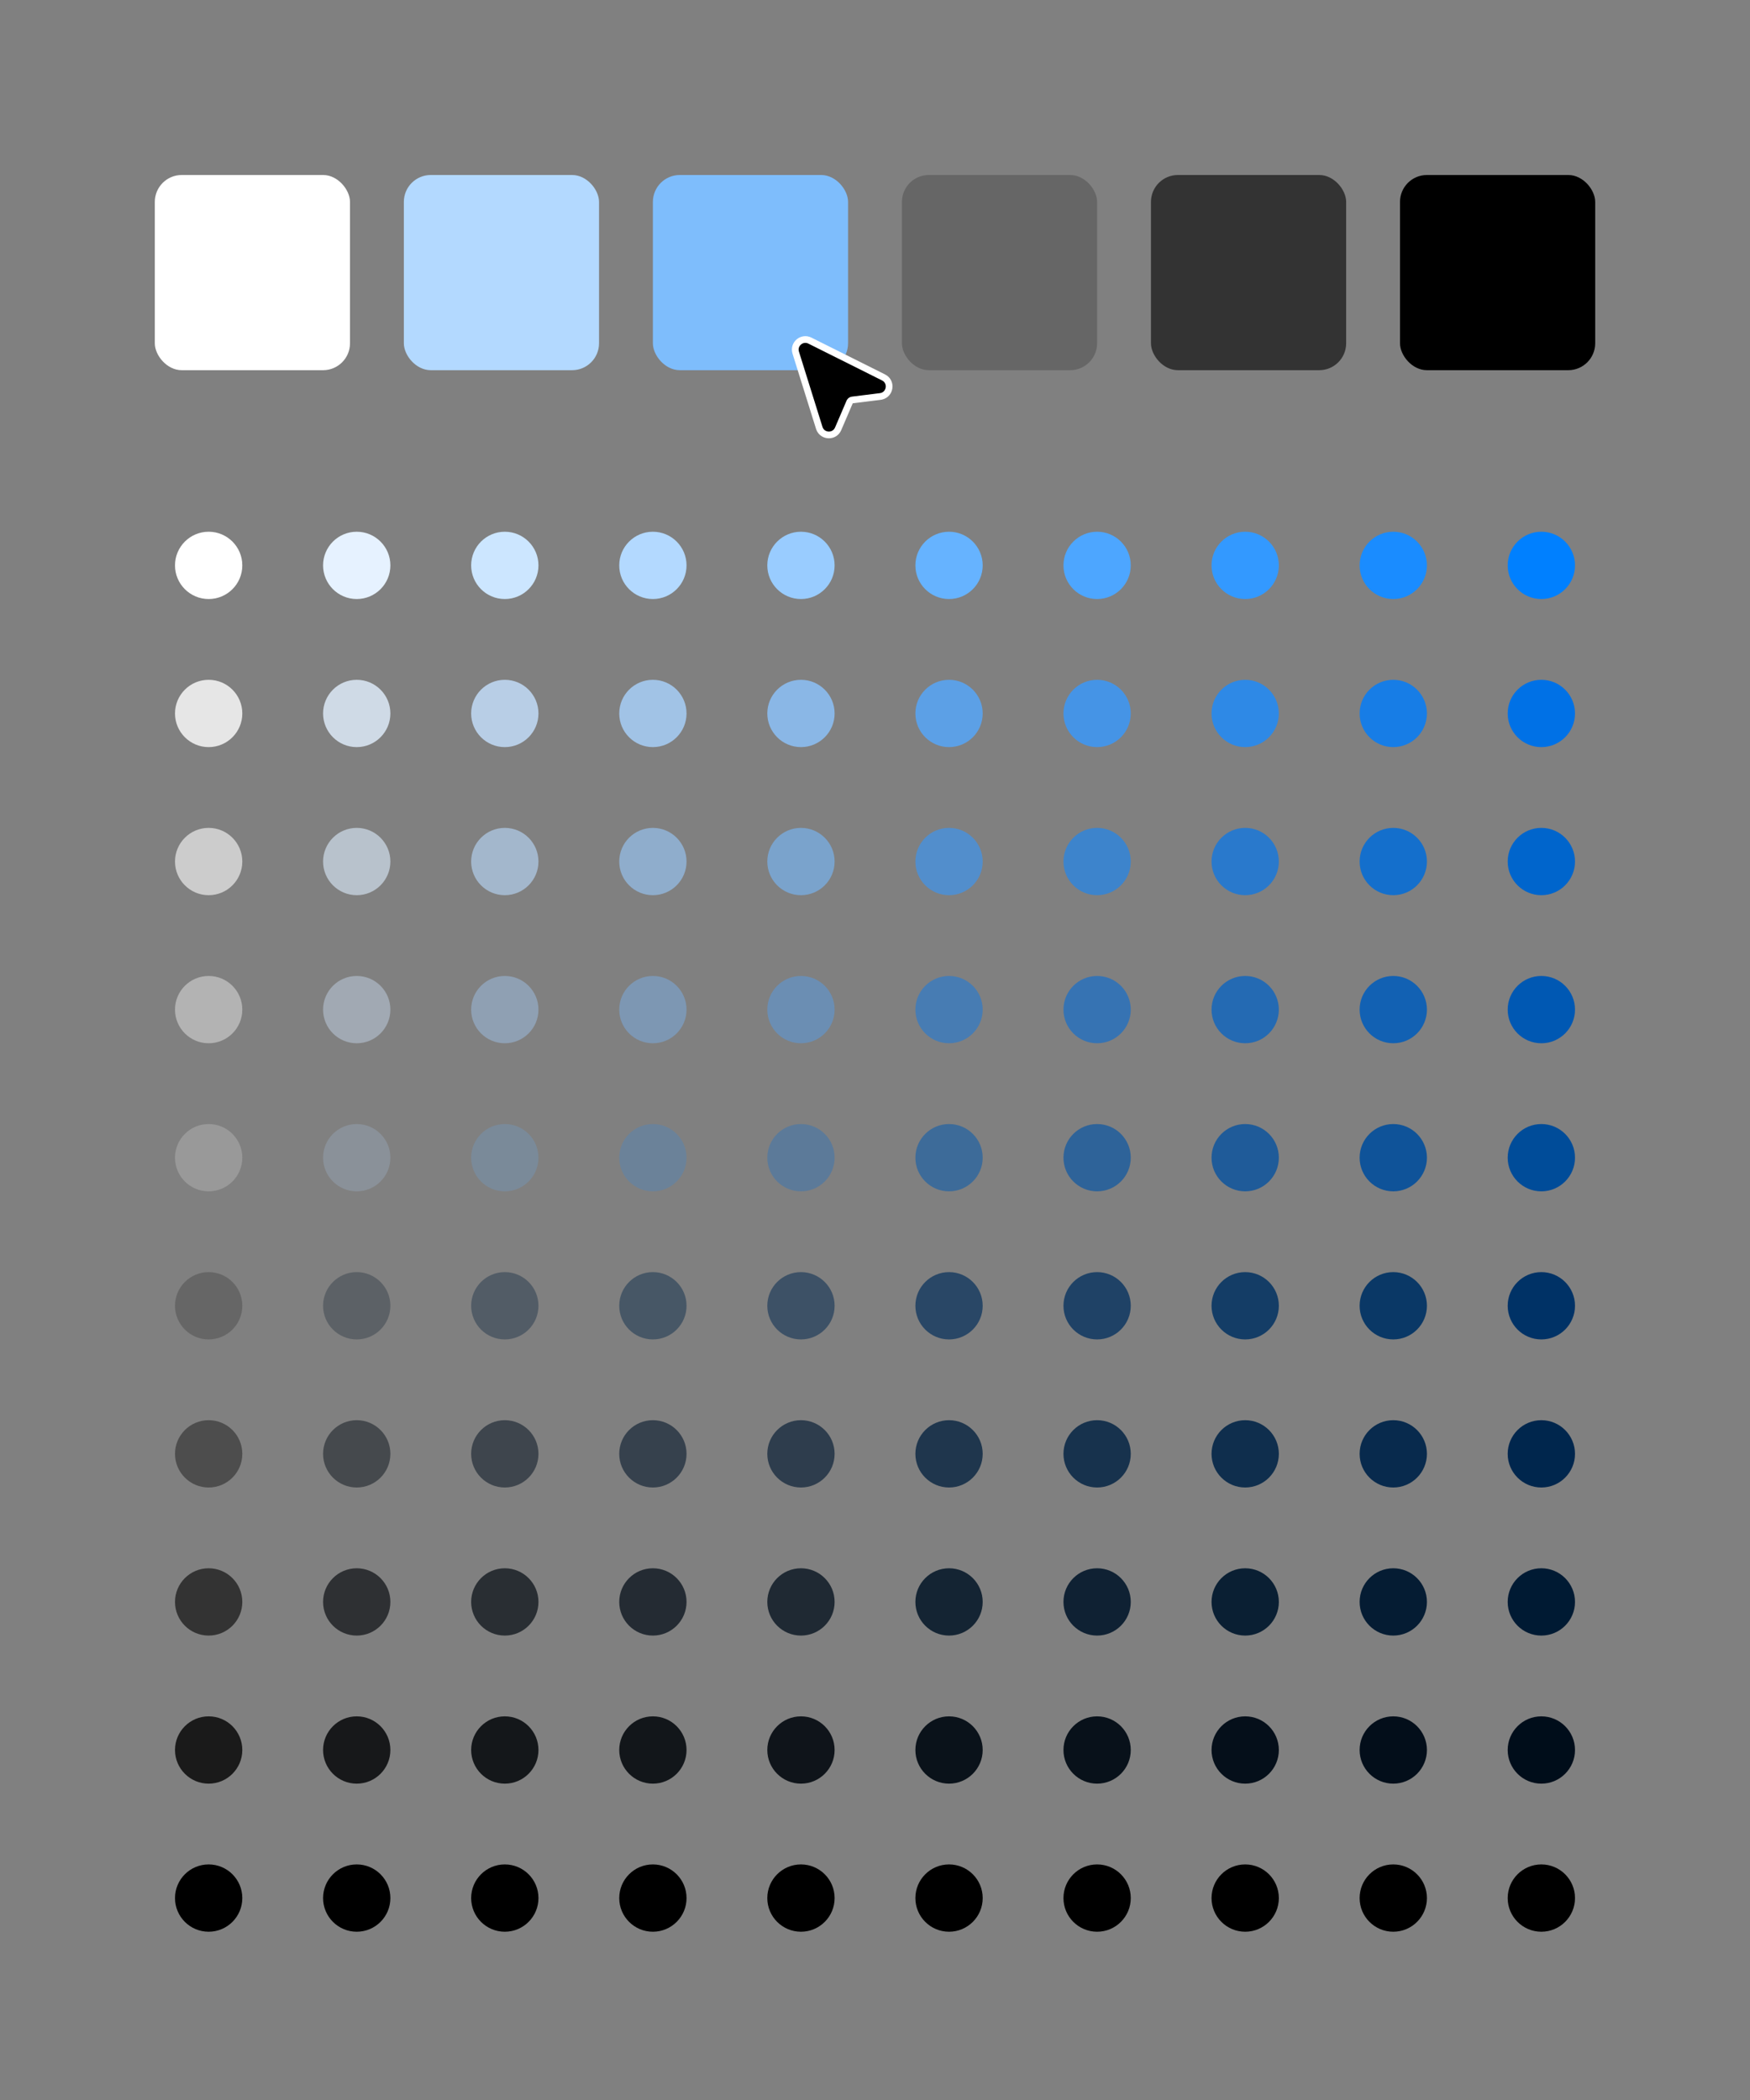 <svg width="260" height="312" viewBox="0 0 260 312" fill="none" xmlns="http://www.w3.org/2000/svg">
<rect x="0" y="0" width="260" height="312" fill="#808080" stroke="none"/>
<circle cx="229" cy="282" r="5" fill="black"/>
<circle cx="207" cy="282" r="5" fill="black"/>
<circle cx="185" cy="282" r="5" fill="black"/>
<circle cx="163" cy="282" r="5" fill="black"/>
<circle cx="141" cy="282" r="5" fill="black"/>
<circle cx="119" cy="282" r="5" fill="black"/>
<circle cx="97" cy="282" r="5" fill="black"/>
<circle cx="75" cy="282" r="5" fill="black"/>
<circle cx="53" cy="282" r="5" fill="black"/>
<circle cx="31" cy="282" r="5" fill="black"/>
<circle cx="229" cy="260" r="5" fill="#000D1A"/>
<circle cx="207" cy="260" r="5" fill="#030E1A"/>
<circle cx="185" cy="260" r="5" fill="#050F1A"/>
<circle cx="163" cy="260" r="5" fill="#08111A"/>
<circle cx="141" cy="260" r="5" fill="#0A121A"/>
<circle cx="119" cy="260" r="5" fill="#0F141A"/>
<circle cx="97" cy="260" r="5" fill="#12161A"/>
<circle cx="75" cy="260" r="5" fill="#14171A"/>
<circle cx="53" cy="260" r="5" fill="#17181A"/>
<circle cx="31" cy="260" r="5" fill="#1A1A1A"/>
<circle cx="229" cy="238" r="5" fill="#001A33"/>
<circle cx="207" cy="238" r="5" fill="#051C33"/>
<circle cx="185" cy="238" r="5" fill="#0A1F33"/>
<circle cx="163" cy="238" r="5" fill="#0F2133"/>
<circle cx="141" cy="238" r="5" fill="#142433"/>
<circle cx="119" cy="238" r="5" fill="#1F2933"/>
<circle cx="97" cy="238" r="5" fill="#242B33"/>
<circle cx="75" cy="238" r="5" fill="#292E33"/>
<circle cx="53" cy="238" r="5" fill="#2E3033"/>
<circle cx="31" cy="238" r="5" fill="#333333"/>
<circle cx="229" cy="216" r="5" fill="#00264D"/>
<circle cx="207" cy="216" r="5" fill="#082A4D"/>
<circle cx="185" cy="216" r="5" fill="#0F2E4D"/>
<circle cx="163" cy="216" r="5" fill="#17324D"/>
<circle cx="141" cy="216" r="5" fill="#1F364D"/>
<circle cx="119" cy="216" r="5" fill="#2E3D4D"/>
<circle cx="97" cy="216" r="5" fill="#36414D"/>
<circle cx="75" cy="216" r="5" fill="#3E454D"/>
<circle cx="53" cy="216" r="5" fill="#45494D"/>
<circle cx="31" cy="216" r="5" fill="#4D4D4D"/>
<circle cx="229" cy="194" r="5" fill="#003266"/>
<circle cx="207" cy="194" r="5" fill="#0A3866"/>
<circle cx="185" cy="194" r="5" fill="#143D66"/>
<circle cx="163" cy="194" r="5" fill="#1F4266"/>
<circle cx="141" cy="194" r="5" fill="#294766"/>
<circle cx="119" cy="194" r="5" fill="#3D5166"/>
<circle cx="97" cy="194" r="5" fill="#475766"/>
<circle cx="75" cy="194" r="5" fill="#525C66"/>
<circle cx="53" cy="194" r="5" fill="#5C6166"/>
<circle cx="31" cy="194" r="5" fill="#666666"/>
<circle cx="229" cy="172" r="5" fill="#004C99"/>
<circle cx="207" cy="172" r="5" fill="#0F5399"/>
<circle cx="185" cy="172" r="5" fill="#1F5B99"/>
<circle cx="163" cy="172" r="5" fill="#2E6399"/>
<circle cx="141" cy="172" r="5" fill="#3D6B99"/>
<circle cx="119" cy="172" r="5" fill="#5C7A99"/>
<circle cx="97" cy="172" r="5" fill="#6B8299"/>
<circle cx="75" cy="172" r="5" fill="#7A8A99"/>
<circle cx="53" cy="172" r="5" fill="#8A9199"/>
<circle cx="31" cy="172" r="5" fill="#999999"/>
<circle cx="229" cy="150" r="5" fill="#0058B3"/>
<circle cx="207" cy="150" r="5" fill="#1261B3"/>
<circle cx="185" cy="150" r="5" fill="#246AB3"/>
<circle cx="163" cy="150" r="5" fill="#3673B3"/>
<circle cx="141" cy="150" r="5" fill="#477CB3"/>
<circle cx="119" cy="150" r="5" fill="#6B8EB3"/>
<circle cx="97" cy="150" r="5" fill="#7D97B3"/>
<circle cx="75" cy="150" r="5" fill="#8FA0B3"/>
<circle cx="53" cy="150" r="5" fill="#A1A9B3"/>
<circle cx="31" cy="150" r="5" fill="#B3B3B3"/>
<circle cx="229" cy="128" r="5" fill="#0065CC"/>
<circle cx="207" cy="128" r="5" fill="#146FCC"/>
<circle cx="185" cy="128" r="5" fill="#2979CC"/>
<circle cx="163" cy="128" r="5" fill="#3D84CC"/>
<circle cx="141" cy="128" r="5" fill="#528ECC"/>
<circle cx="119" cy="128" r="5" fill="#7AA3CC"/>
<circle cx="97" cy="128" r="5" fill="#8FADCC"/>
<circle cx="75" cy="128" r="5" fill="#A3B7CC"/>
<circle cx="53" cy="128" r="5" fill="#B8C2CC"/>
<circle cx="31" cy="128" r="5" fill="#CCCCCC"/>
<circle cx="229" cy="106" r="5" fill="#0071E6"/>
<circle cx="207" cy="106" r="5" fill="#177DE6"/>
<circle cx="185" cy="106" r="5" fill="#2E89E6"/>
<circle cx="163" cy="106" r="5" fill="#4594E6"/>
<circle cx="141" cy="106" r="5" fill="#5CA0E6"/>
<circle cx="119" cy="106" r="5" fill="#8AB7E6"/>
<circle cx="97" cy="106" r="5" fill="#A1C3E6"/>
<circle cx="75" cy="106" r="5" fill="#B8CEE6"/>
<circle cx="53" cy="106" r="5" fill="#CFDAE6"/>
<circle cx="31" cy="106" r="5" fill="#E6E6E6"/>
<circle cx="229" cy="84" r="5" fill="#0080FF"/>
<circle cx="207" cy="84" r="5" fill="#1A8CFF"/>
<circle cx="185" cy="84" r="5" fill="#3399FF"/>
<circle cx="163" cy="84" r="5" fill="#4DA6FF"/>
<circle cx="141" cy="84" r="5" fill="#66B3FF"/>
<circle cx="119" cy="84" r="5" fill="#99CCFF"/>
<circle cx="97" cy="84" r="5" fill="#B3D9FF"/>
<circle cx="75" cy="84" r="5" fill="#CCE6FF"/>
<circle cx="53" cy="84" r="5" fill="#E6F2FF"/>
<circle cx="31" cy="84" r="5" fill="white"/>
<rect x="23" y="26" width="29" height="29" rx="4" fill="white"/>
<rect x="60" y="26" width="29" height="29" rx="4" fill="#B3D9FF"/>
<rect x="97" y="26" width="29" height="29" rx="4" fill="#7EBDFC"/>
<rect x="134" y="26" width="29" height="29" rx="4" fill="#666666"/>
<rect x="171" y="26" width="29" height="29" rx="4" fill="#333333"/>
<rect x="208" y="26" width="29" height="29" rx="4" fill="black"/>
<path d="M118.224 52.394C117.829 51.131 119.143 50.013 120.326 50.605L131.27 56.076C132.555 56.719 132.277 58.599 130.92 58.884L130.785 58.906L126.631 59.425C126.477 59.444 126.342 59.534 126.264 59.665L126.233 59.725L124.525 63.709C123.994 64.949 122.245 64.9 121.759 63.687L121.716 63.565L118.224 52.394Z" fill="black" stroke="white"/>
</svg>
